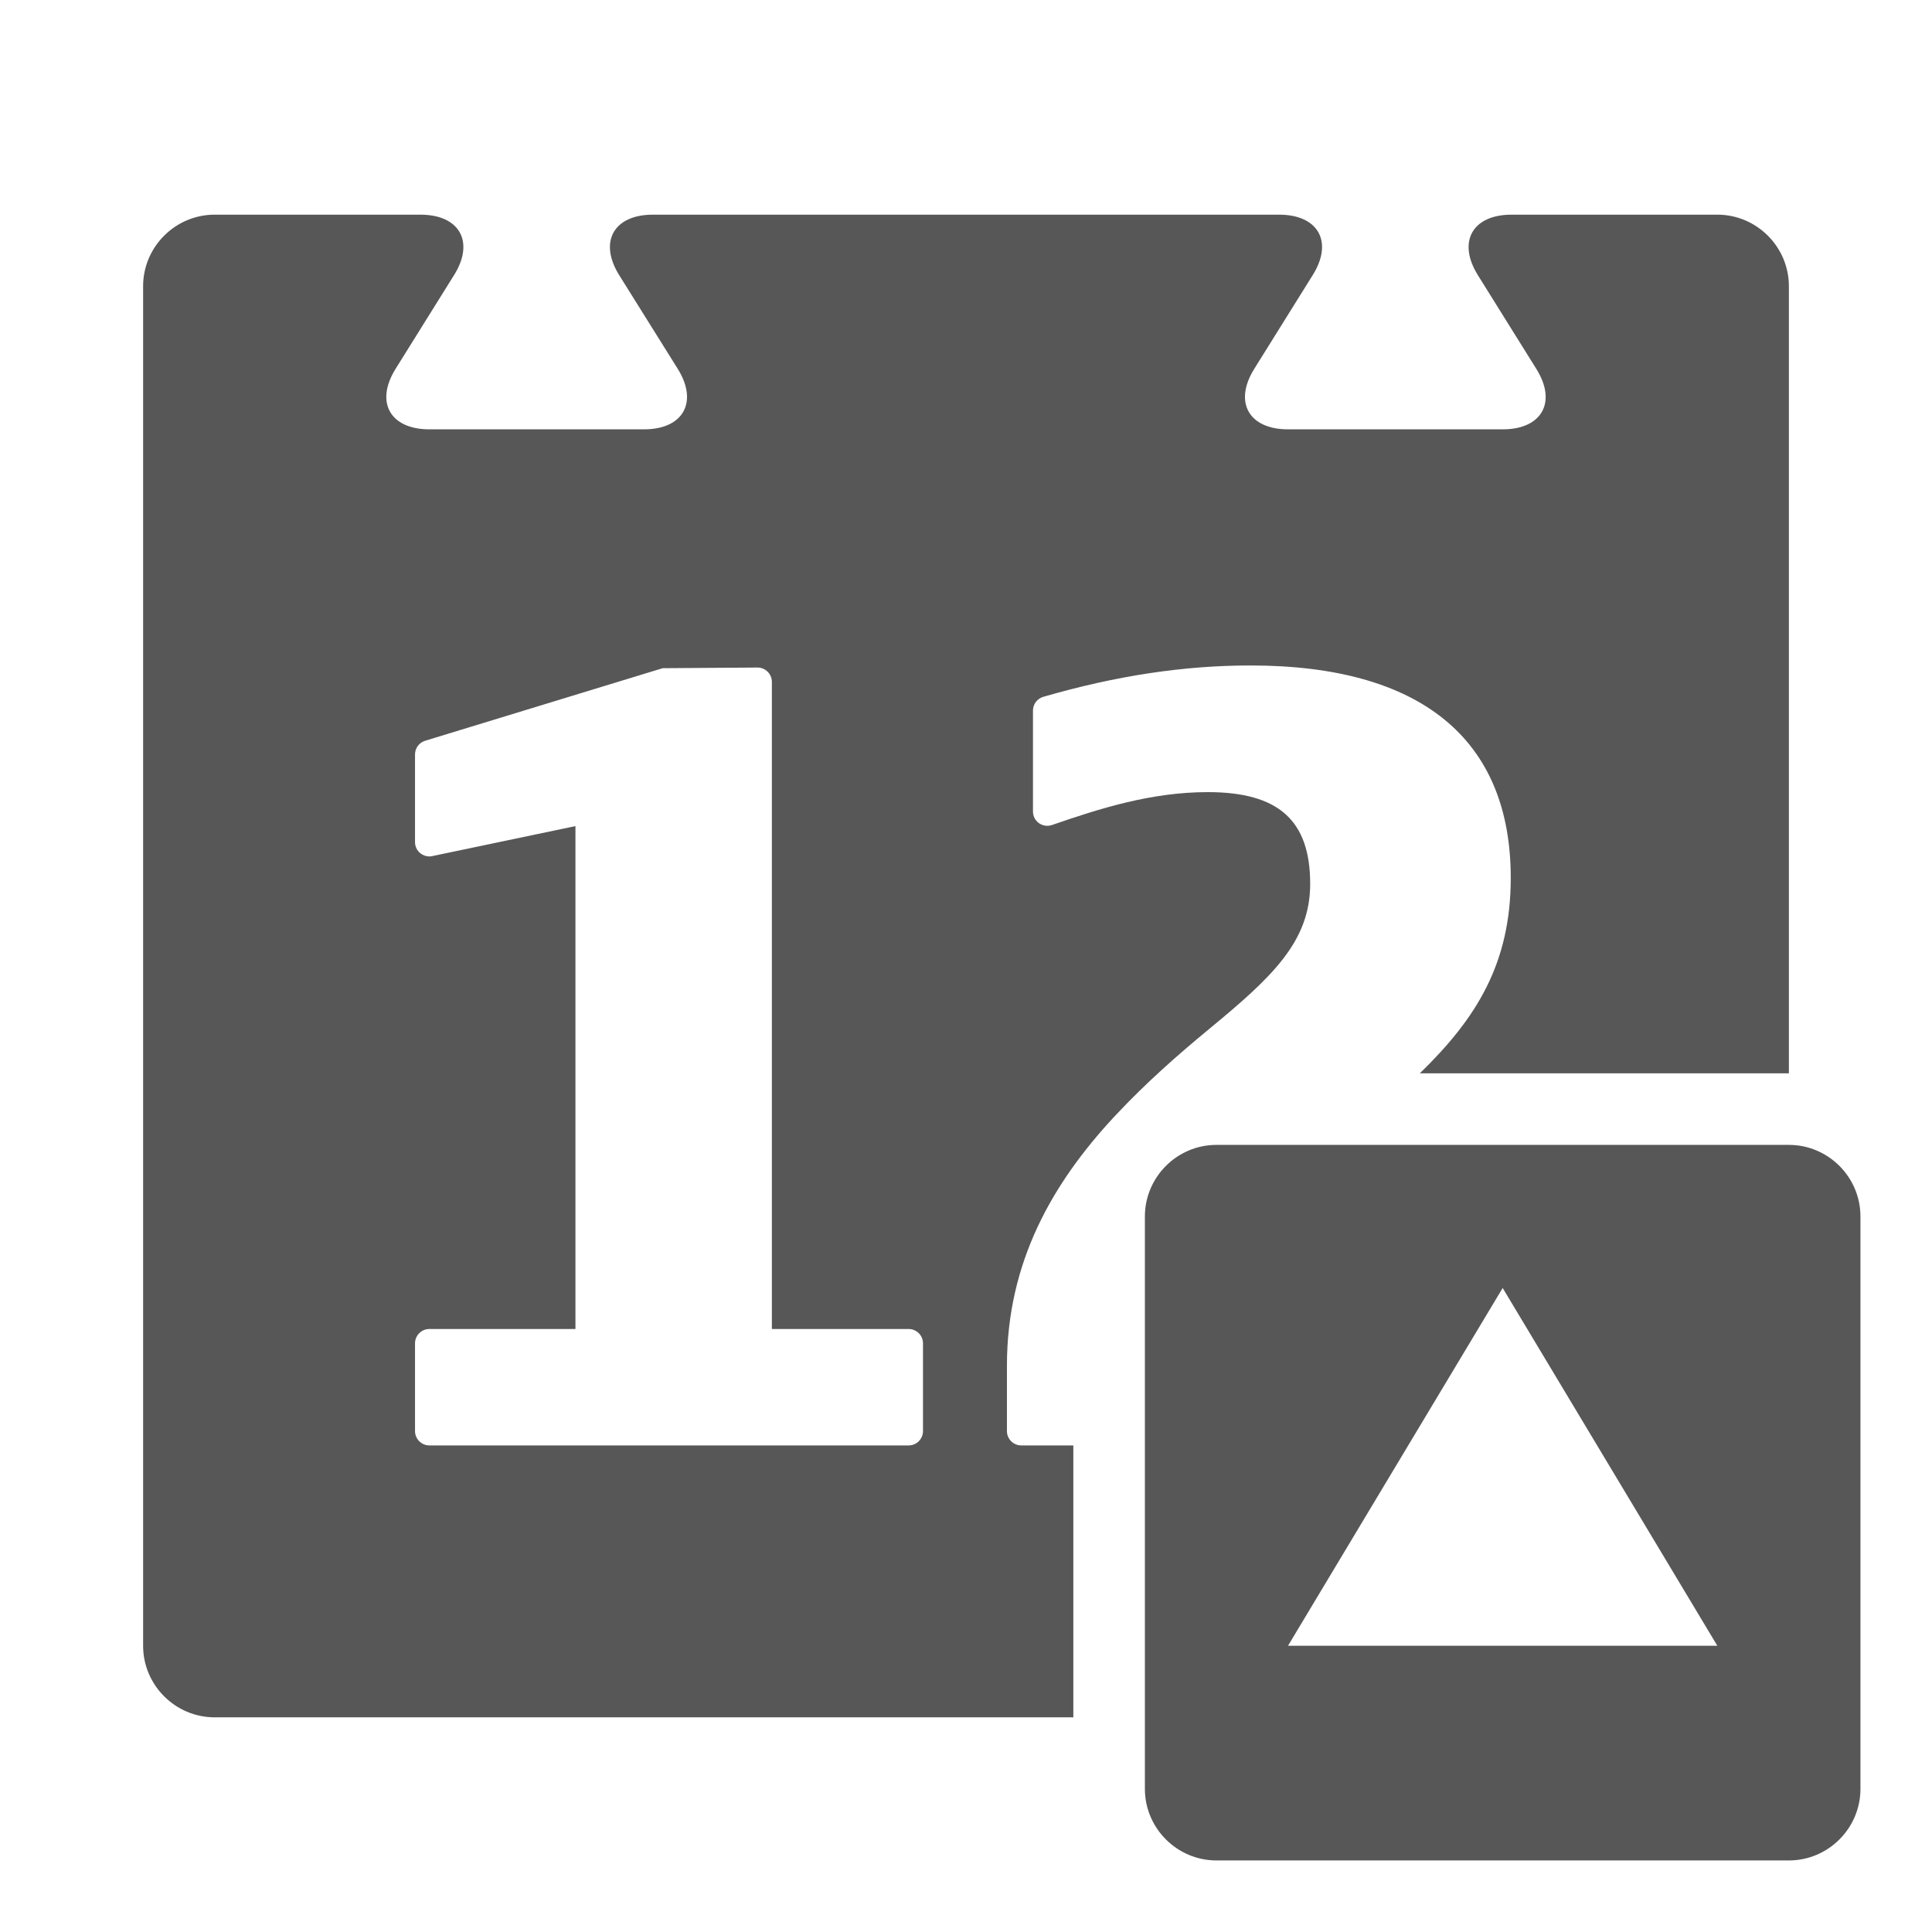 <?xml version="1.0" encoding="UTF-8"?>
<svg xmlns="http://www.w3.org/2000/svg" xmlns:xlink="http://www.w3.org/1999/xlink" baseProfile="tiny" contentScriptType="text/ecmascript" contentStyleType="text/css" height="27px" preserveAspectRatio="xMidYMid meet" version="1.1" viewBox="0 0 27 27" width="27px" x="0px" y="0px" zoomAndPan="magnify">
<rect fill="none" height="27" width="27"/>
<path d="M 15.0 20.2 L 14.272 20.2 C 14.162 20.2 14.072 20.11 14.072 20.0 L 14.072 19.086 C 14.072 17.625 14.721 16.527 15.556 15.623 C 15.573 15.605 15.589 15.587 15.607 15.569 C 16.013 15.136 16.458 14.743 16.897 14.381 C 17.776 13.657 18.31 13.159 18.31 12.353 C 18.31 11.465 17.869 11.07 16.878 11.07 C 16.09 11.07 15.371 11.298 14.701 11.53 C 14.68 11.537 14.658 11.541 14.636 11.541 C 14.595 11.541 14.554 11.528 14.52 11.504 C 14.467 11.466 14.436 11.406 14.436 11.341 L 14.436 9.93 C 14.436 9.841 14.495 9.763 14.581 9.738 C 15.599 9.443 16.546 9.3 17.477 9.3 C 19.855 9.3 21.113 10.327 21.113 12.269 C 21.113 13.464 20.633 14.233 19.842 15.0 L 25.0 15.0 L 25.0 4.0 C 25.0 3.45 24.55 3.0 24.0 3.0 L 21.125 3.0 C 20.575 3.0 20.363 3.382 20.655 3.848 L 21.469 5.153 C 21.762 5.618 21.55 6.0 21.0 6.0 L 18.0 6.0 C 17.45 6.0 17.238 5.618 17.53 5.152 L 18.344 3.847 C 18.637 3.382 18.425 3.0 17.875 3.0 L 9.125 3.0 C 8.575 3.0 8.363 3.382 8.655 3.848 L 9.47 5.152 C 9.762 5.618 9.55 6.0 9.0 6.0 L 6.0 6.0 C 5.45 6.0 5.238 5.618 5.53 5.152 L 6.344 3.847 C 6.637 3.382 6.425 3.0 5.875 3.0 L 3.0 3.0 C 2.45 3.0 2.0 3.45 2.0 4.0 L 2.0 23.0 C 2.0 23.55 2.45 24.0 3.0 24.0 L 15.0 24.0 L 15.0 20.2 z M 12.899 20.0 C 12.899 20.11 12.809 20.2 12.699 20.2 L 6.0 20.2 C 5.89 20.2 5.8 20.11 5.8 20.0 L 5.8 18.773 C 5.8 18.663 5.89 18.573 6.0 18.573 L 8.042 18.573 L 8.042 11.545 L 6.041 11.964 C 6.027 11.967 6.014 11.969 6.0 11.969 C 5.954 11.969 5.91 11.953 5.874 11.924 C 5.827 11.886 5.8 11.829 5.8 11.769 L 5.8 10.543 C 5.8 10.455 5.858 10.377 5.942 10.352 L 9.261 9.338 L 10.587 9.329 C 10.697 9.329 10.787 9.419 10.787 9.529 L 10.787 18.573 L 12.699 18.573 C 12.809 18.573 12.899 18.663 12.899 18.773 L 12.899 20.0 z " fill="#575757" fill-opacity="1"/>
<path d="M 25.0 16.0 L 17.0 16.0 C 16.45 16.0 16.0 16.45 16.0 17.0 L 16.0 25.0 C 16.0 25.55 16.45 26.0 17.0 26.0 L 25.0 26.0 C 25.55 26.0 26.0 25.55 26.0 25.0 L 26.0 17.0 C 26.0 16.45 25.55 16.0 25.0 16.0 z M 18.0 23.0 L 21.0 18.0 L 24.0 23.0 L 18.0 23.0 z " fill="#575757"/>
<defs>
<linearGradient gradientUnits="userSpaceOnUse" x1="13.501" x2="13.501" xlink:actuate="onLoad" xlink:show="other" xlink:type="simple" y1="24" y2="3.001">
<stop offset="0" stop-color="#d0cbc5"/>
<stop offset="1" stop-color="#fcfcf9"/>
</linearGradient>
</defs>
</svg>
